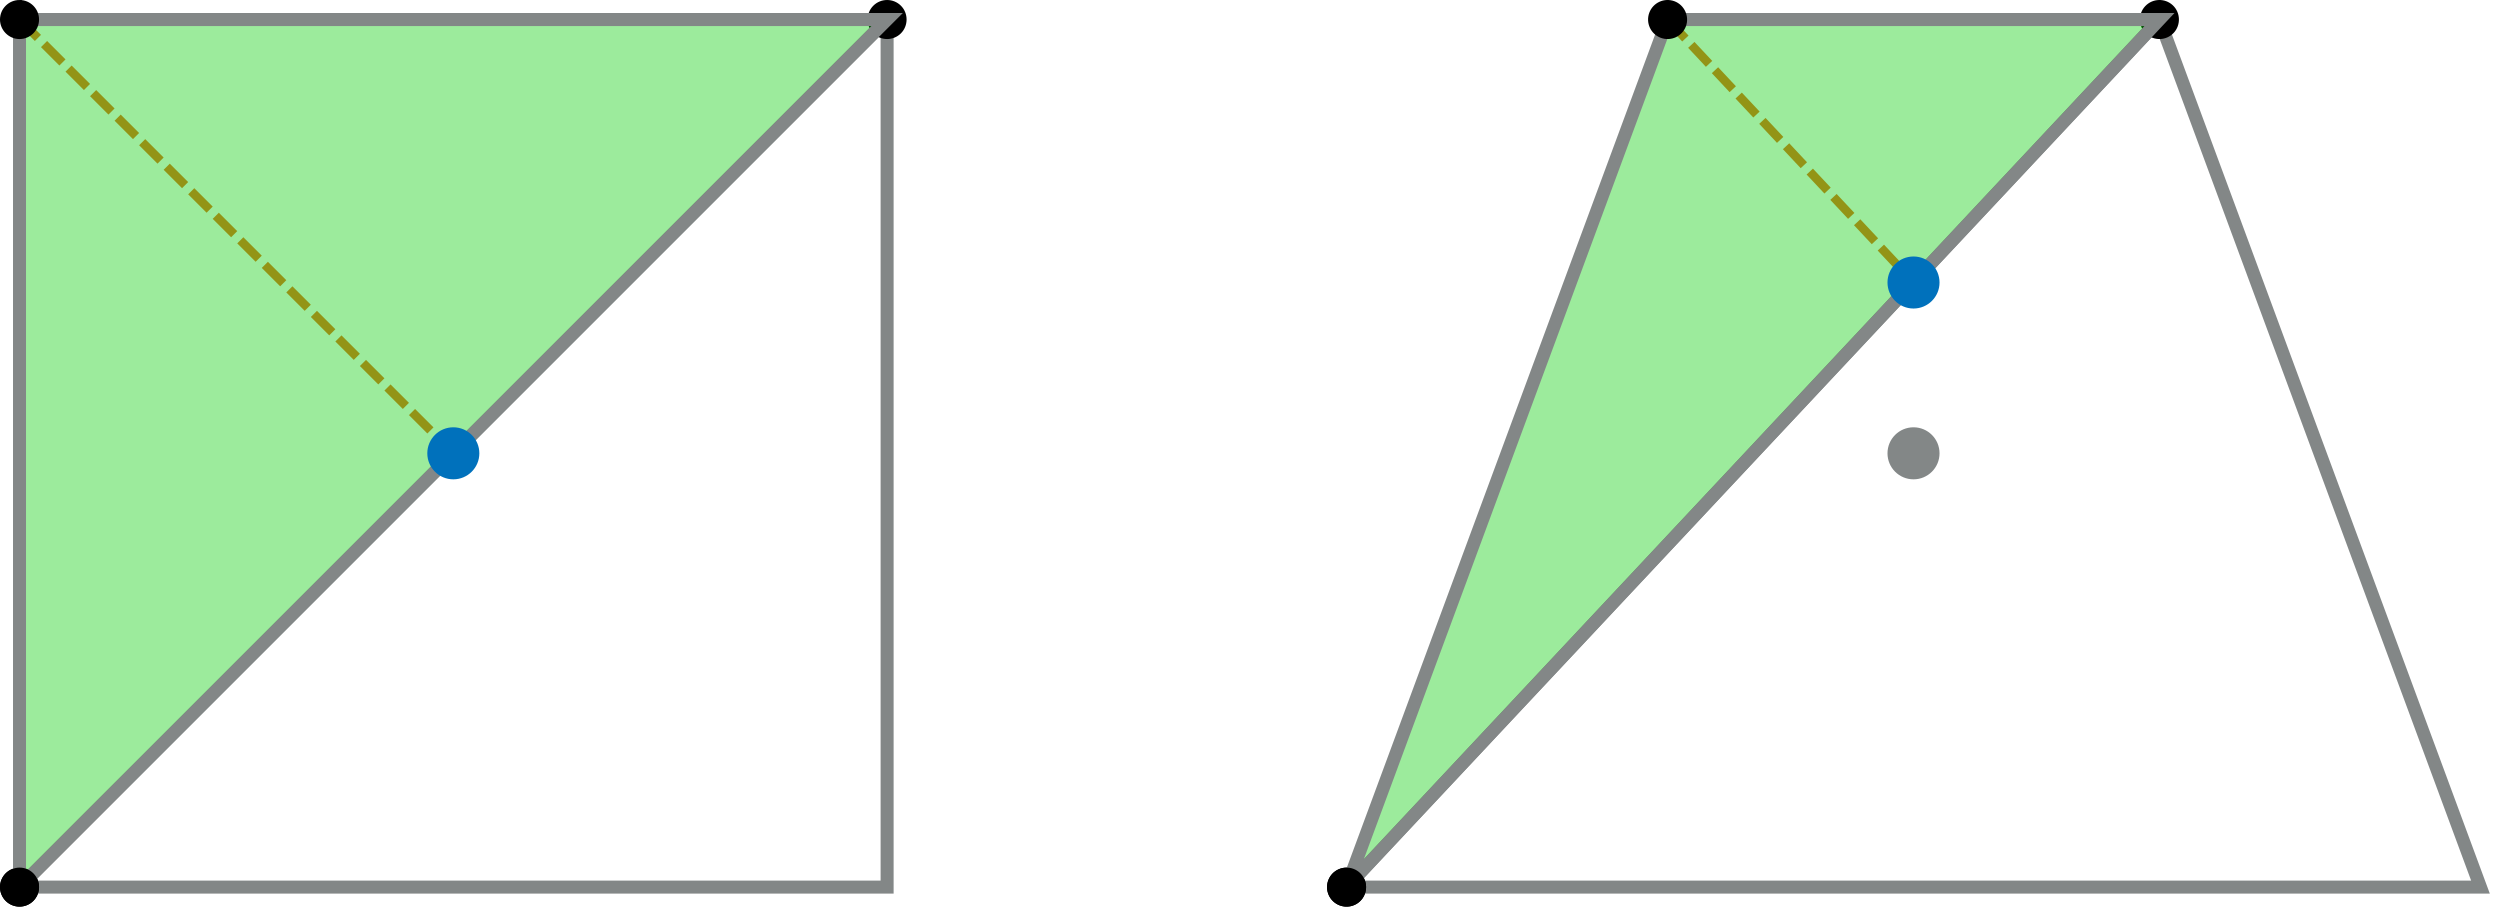 <?xml version="1.0" encoding="UTF-8" standalone="no"?>
<!-- Created with Inkscape (http://www.inkscape.org/) -->

<svg width="576.306" height="208.999" viewBox="0 0 152.481 55.298" version="1.1" id="svg5" inkscape:export-filename="perspective.svg" inkscape:export-xdpi="96" inkscape:export-ydpi="96" inkscape:version="1.2.2 (732a01da63, 2022-12-09)" sodipodi:docname="drawing.svg" xmlns:inkscape="http://www.inkscape.org/namespaces/inkscape" xmlns:sodipodi="http://sodipodi.sourceforge.net/DTD/sodipodi-0.dtd" xmlns="http://www.w3.org/2000/svg" xmlns:svg="http://www.w3.org/2000/svg">
  <sodipodi:namedview id="namedview7" pagecolor="#505050" bordercolor="#eeeeee" borderopacity="1" inkscape:showpageshadow="0" inkscape:pageopacity="0" inkscape:pagecheckerboard="0" inkscape:deskcolor="#505050" inkscape:document-units="px" showgrid="false" inkscape:zoom="1.5915024" inkscape:cx="230.59972" inkscape:cy="179.07607" inkscape:window-width="1920" inkscape:window-height="1017" inkscape:window-x="-8" inkscape:window-y="-8" inkscape:window-maximized="1" inkscape:current-layer="layer1" />
  <defs id="defs2">
    <inkscape:path-effect effect="perspective-envelope" up_left_point="156.388,80.291" up_right_point="186.387,80.291" down_left_point="136.807,133.207" down_right_point="205.968,133.207" id="path-effect31868" is_visible="true" lpeversion="1" deform_type="perspective" horizontal_mirror="false" vertical_mirror="true" overflow_perspective="false" />
    <inkscape:path-effect effect="perspective-envelope" up_left_point="152.429,80.291" up_right_point="190.345,80.291" down_left_point="144.929,133.207" down_right_point="197.846,133.207" id="path-effect31861" is_visible="true" lpeversion="1" deform_type="perspective" horizontal_mirror="false" vertical_mirror="true" overflow_perspective="false" />
    <inkscape:path-effect effect="perspective-envelope" up_left_point="157.489,80.291" up_right_point="185.285,80.291" down_left_point="144.929,133.207" down_right_point="197.846,133.207" id="path-effect31859" is_visible="true" lpeversion="1" deform_type="perspective" horizontal_mirror="false" vertical_mirror="true" overflow_perspective="false" />
    <inkscape:path-effect effect="perspective-envelope" up_left_point="86.572,80.113" up_right_point="110.569,80.113" down_left_point="73.265,133.207" down_right_point="126.182,133.207" id="path-effect29385" is_visible="true" lpeversion="1" deform_type="envelope_deformation" horizontal_mirror="false" vertical_mirror="false" overflow_perspective="false" />
    <inkscape:path-effect effect="clone_original" linkeditem="" method="d" allow_transforms="true" id="path-effect29006" lpeversion="1" is_visible="true" attributes="" css_properties="" />
    <marker style="overflow:visible" id="Dot" refX="0" refY="0" orient="auto" inkscape:stockid="Dot" markerWidth="3" markerHeight="3" viewBox="0 0 5.667 5.667" inkscape:isstock="true" inkscape:collect="always" preserveAspectRatio="xMidYMid">
      <path transform="scale(0.5)" style="fill:context-stroke;fill-rule:evenodd;stroke:context-stroke;stroke-width:1pt" d="M 5,0 C 5,2.76 2.76,5 0,5 -2.76,5 -5,2.76 -5,0 c 0,-2.76 2.3,-5 5,-5 2.76,0 5,2.24 5,5 z" id="Dot1" sodipodi:nodetypes="sssss" />
    </marker>
    <marker style="overflow:visible" id="Dot-1" refX="0" refY="0" orient="auto" inkscape:stockid="Dot" markerWidth="3" markerHeight="3" viewBox="0 0 5.667 5.667" inkscape:isstock="true" inkscape:collect="always" preserveAspectRatio="xMidYMid">
      <path transform="scale(0.5)" style="fill:context-stroke;fill-rule:evenodd;stroke:context-stroke;stroke-width:1pt" d="M 5,0 C 5,2.76 2.76,5 0,5 -2.76,5 -5,2.76 -5,0 c 0,-2.76 2.3,-5 5,-5 2.76,0 5,2.24 5,5 z" id="Dot1-8" sodipodi:nodetypes="sssss" />
    </marker>
  </defs>
  <g inkscape:label="Layer 1" inkscape:groupmode="layer" id="layer1" transform="translate(-72.075,-79.1)">
    <path style="fill:none;fill-opacity:0.39;stroke:#f07124;stroke-width:0.529;stroke-dasharray:1.587, 0.529;stroke-dashoffset:0;stroke-opacity:1" d="M 73.265,80.291 99.723,106.749" id="path31957" sodipodi:nodetypes="cc" />
    <path style="fill:none;fill-opacity:0.39;stroke:#f07124;stroke-width:0.529;stroke-dasharray:1.587, 0.529;stroke-dashoffset:0;stroke-opacity:1" d="m 173.786,80.291 14.999,16.04" id="path31957-6" sodipodi:nodetypes="cc" />
    <path id="rect10291" style="fill:none;stroke:#838787;stroke-width:0.794;marker-start:url(#Dot);marker-mid:url(#Dot)" d="M 126.182,80.291 73.265,133.207 h 52.917 z" inkscape:label="right" />
    <path id="path23665" style="fill:#00cc00;fill-opacity:0.39;stroke:#838787;stroke-width:0.794;marker-start:url(#Dot);marker-mid:url(#Dot)" d="M 73.265,80.291 V 133.207 L 126.182,80.291 Z" inkscape:label="left" />
    <circle style="fill:#0071bc;fill-opacity:1;stroke:none;stroke-width:0.455;stroke-dasharray:none;stroke-opacity:1" id="path14147" cx="99.724" cy="106.749" r="1.587" />
    <g id="g31866" transform="translate(17.398,-4.6956583e-5)" inkscape:path-effect="#path-effect31868">
      <path id="rect10291-5" style="fill:none;stroke:#838787;stroke-width:0.794;marker-start:url(#Dot-1);marker-mid:url(#Dot-1)" d="m 186.387,80.291 -49.58,52.917 69.161,0 z" inkscape:label="right" inkscape:transform-center-x="-0.00011170082" inkscape:transform-center-y="27.648954" sodipodi:nodetypes="cccc" inkscape:original-d="m 197.84553,80.290703 -52.91666,52.916647 h 52.91666 z" />
      <path id="path23665-6" style="fill:#00cc00;fill-opacity:0.39;stroke:#838787;stroke-width:0.794;marker-start:url(#Dot-1);marker-mid:url(#Dot-1)" d="M 156.388,80.291 136.807,133.207 186.387,80.291 Z" inkscape:label="left" inkscape:transform-center-x="-0.00011170082" inkscape:transform-center-y="27.648954" sodipodi:nodetypes="cccc" inkscape:original-d="m 144.92896,80.290703 -9e-5,52.916647 52.91666,-52.916647 z" />
      <circle style="fill:#838787;fill-opacity:1;stroke:none;stroke-width:0.455;stroke-dasharray:none;stroke-opacity:1" id="path14147-6" inkscape:transform-center-x="-6.9205473e-06" inkscape:transform-center-y="27.648839" cy="106.749" cx="171.387" r="1.587" d="m 172.643,96.299 c 0.017,0.75 -0.545,1.372 -1.255,1.372 -0.71,0 -1.272,-0.623 -1.255,-1.372 0.016,-0.73 0.578,-1.309 1.255,-1.309 0.677,0 1.239,0.578 1.255,1.309 z" />
    </g>
    <circle style="fill:#0071bc;fill-opacity:1;stroke:none;stroke-width:0.455;stroke-dasharray:none;stroke-opacity:1" id="path14147-7" cx="188.785" cy="96.331" r="1.587" />
  </g>
</svg>
